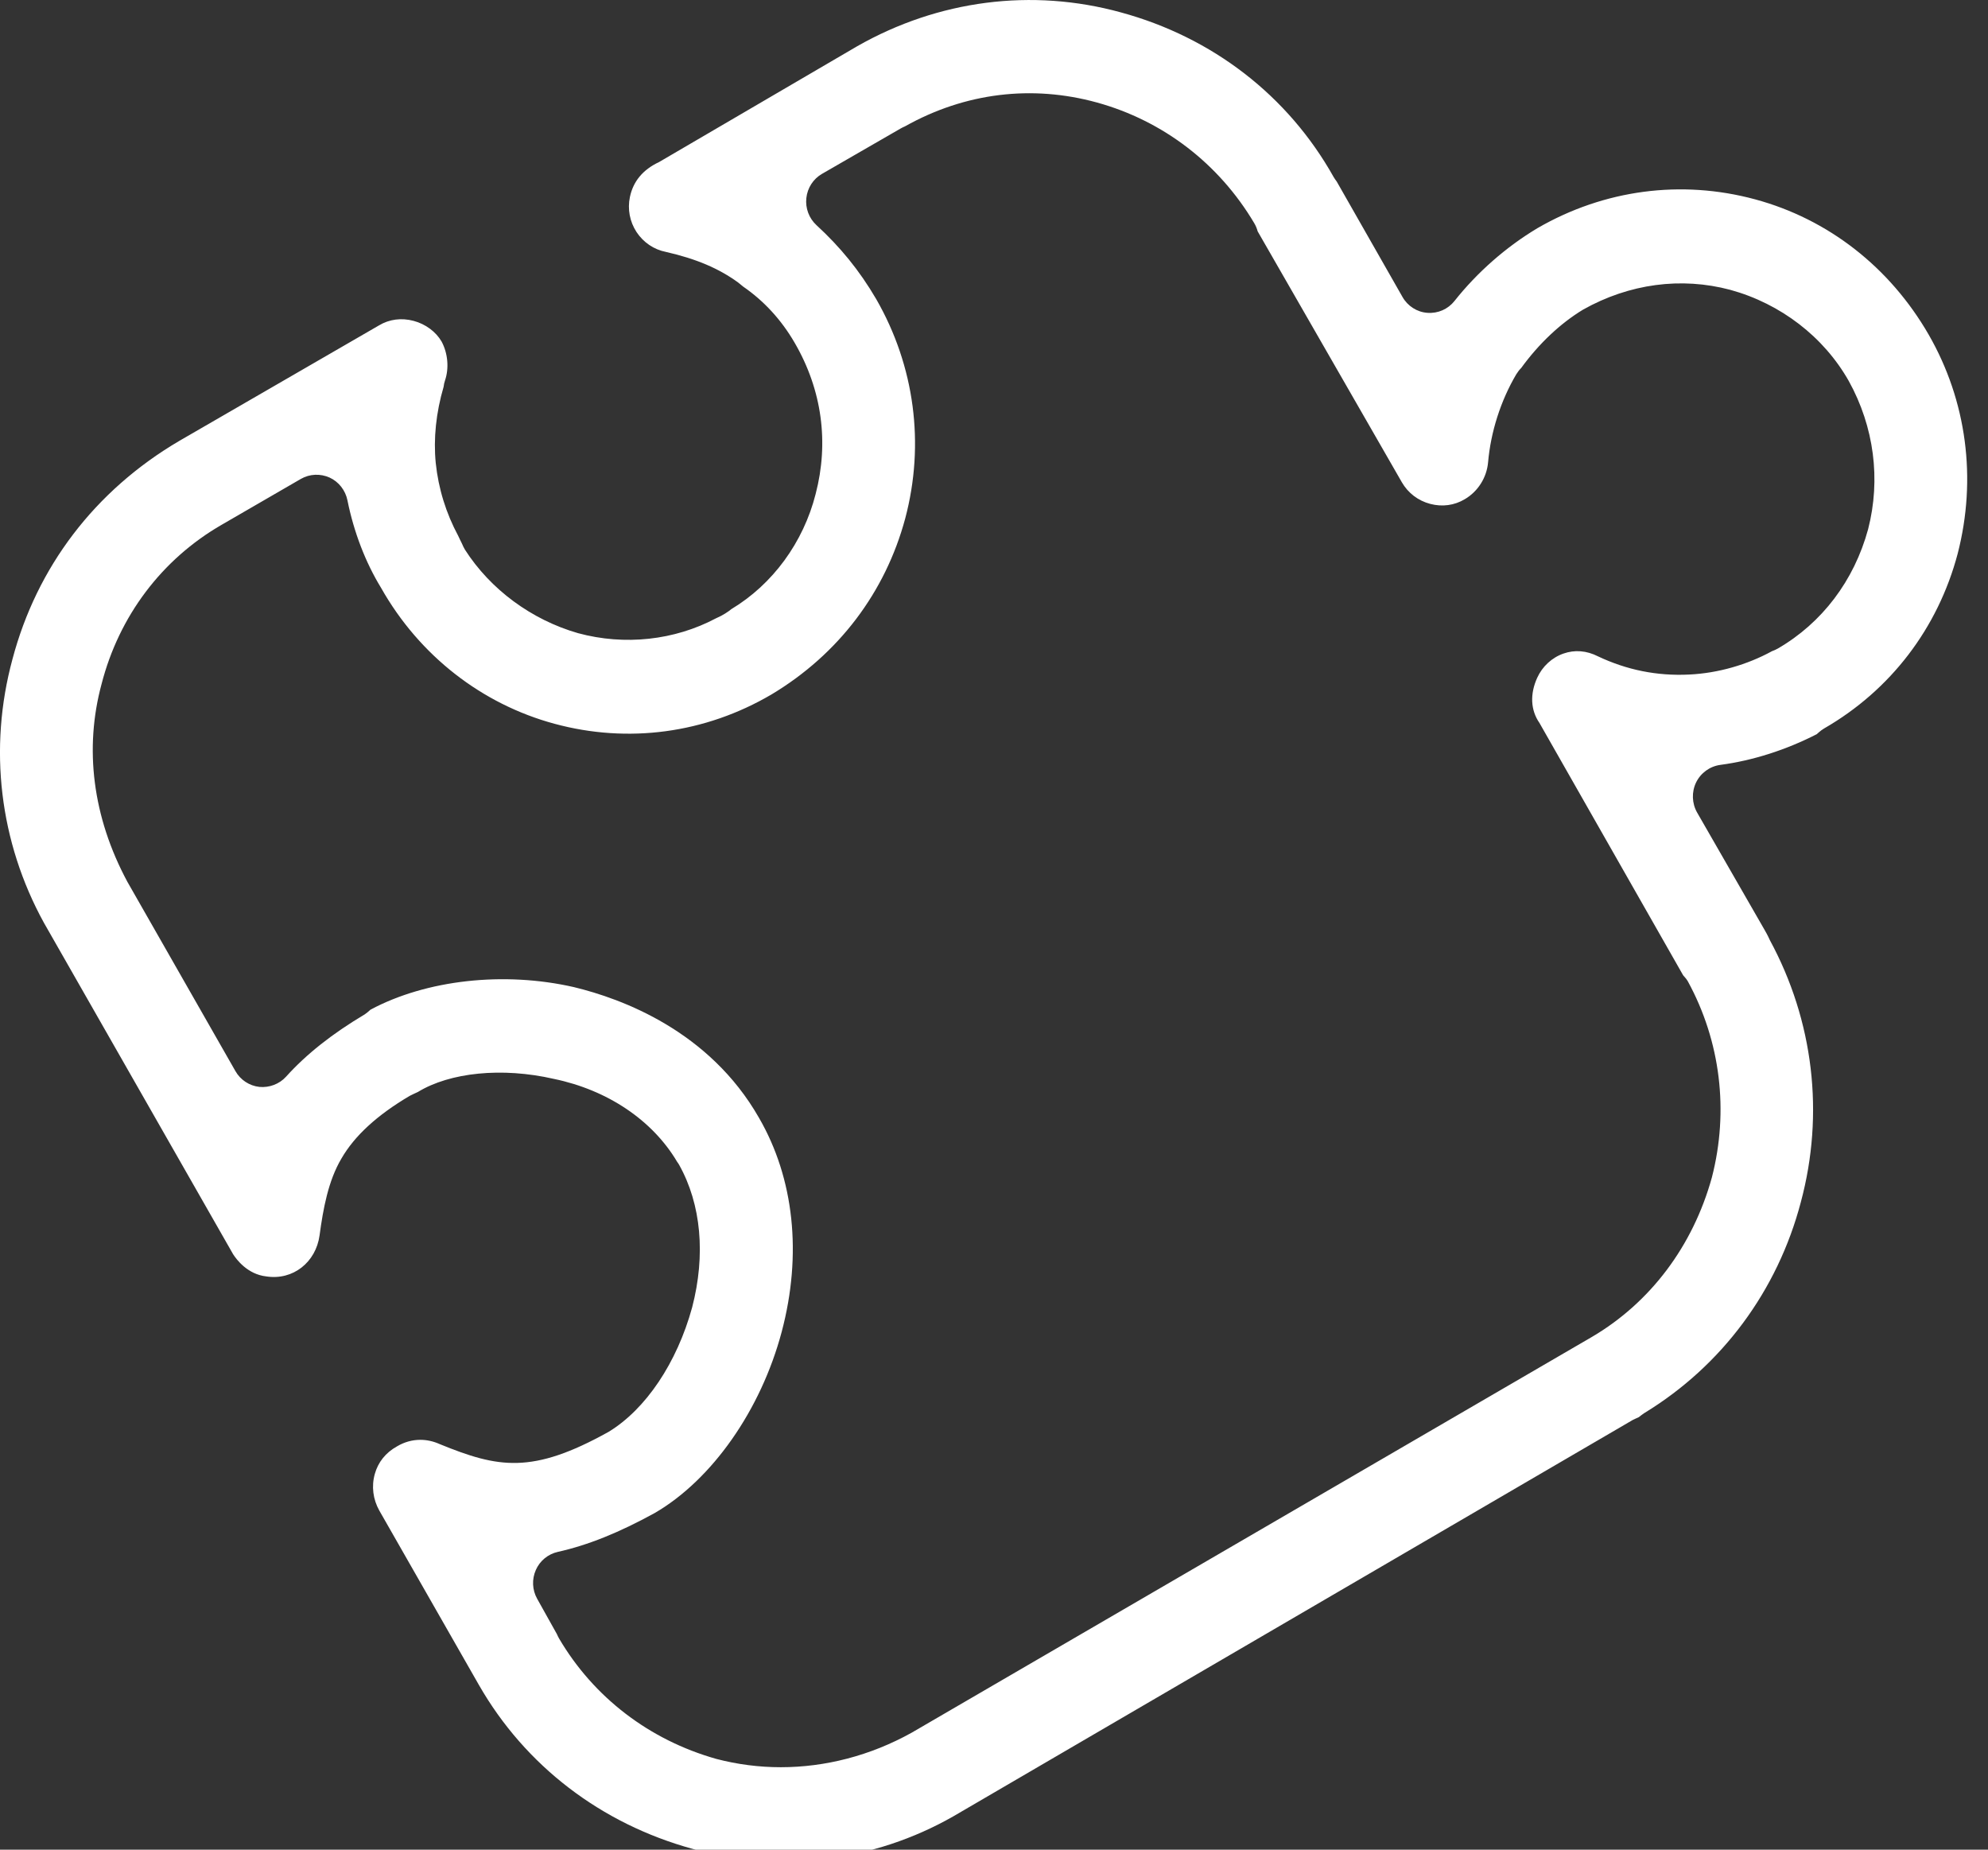 <?xml version="1.0" encoding="UTF-8"?>
<svg width="43px" height="40px" viewBox="0 0 43 40" version="1.1" xmlns="http://www.w3.org/2000/svg" xmlns:xlink="http://www.w3.org/1999/xlink">
    <rect x="0" y="0" width="43" height="40" fill="#333333" stroke="none"/>
    <title>icon-integrations</title>
    <defs>
        <path d="M40.407,11.444 C40.103,12.559 39.41,13.471 38.454,14.025 C38.414,14.047 38.372,14.067 38.328,14.082 C37.797,14.373 37.165,14.557 36.543,14.587 C35.837,14.623 35.181,14.485 34.569,14.196 C34.317,14.067 34.061,14.049 33.819,14.133 C33.568,14.22 33.361,14.412 33.25,14.656 C33.089,15.01 33.106,15.357 33.298,15.634 L36.406,21.091 C36.448,21.136 36.487,21.184 36.51,21.226 C37.215,22.52 37.398,24.024 37.028,25.461 C36.617,26.949 35.695,28.17 34.434,28.911 L19.718,37.471 C18.822,37.969 17.848,38.217 16.888,38.217 C16.416,38.217 15.947,38.156 15.492,38.037 C14.043,37.627 12.84,36.704 12.093,35.434 C12.075,35.403 12.06,35.372 12.046,35.339 L11.618,34.573 C11.512,34.383 11.501,34.152 11.59,33.952 C11.677,33.752 11.855,33.607 12.067,33.56 C12.715,33.415 13.382,33.148 14.163,32.719 C15.399,32.001 16.457,30.497 16.908,28.801 C17.352,27.128 17.177,25.485 16.416,24.172 C15.342,22.291 13.449,21.597 12.414,21.347 C10.899,21.001 9.221,21.189 8.015,21.834 C7.969,21.876 7.917,21.919 7.888,21.937 C7.18,22.358 6.625,22.799 6.189,23.282 C6.043,23.445 5.823,23.525 5.611,23.505 C5.394,23.481 5.201,23.355 5.092,23.163 L2.756,19.071 C1.999,17.664 1.821,16.18 2.197,14.792 C2.575,13.324 3.498,12.097 4.794,11.349 L6.509,10.356 C6.7,10.247 6.929,10.238 7.13,10.328 C7.328,10.419 7.471,10.603 7.515,10.819 C7.653,11.505 7.905,12.161 8.242,12.712 C9.073,14.183 10.428,15.229 11.994,15.652 C13.584,16.083 15.251,15.861 16.687,15.018 C18.14,14.148 19.151,12.807 19.58,11.211 C20.007,9.602 19.784,7.918 18.954,6.471 C18.585,5.84 18.168,5.336 17.661,4.87 C17.499,4.721 17.417,4.503 17.441,4.284 C17.464,4.064 17.591,3.868 17.781,3.759 L19.482,2.778 C19.511,2.762 19.541,2.746 19.572,2.734 C20.873,2.003 22.321,1.831 23.724,2.216 C25.157,2.611 26.365,3.538 27.129,4.826 C27.162,4.882 27.187,4.942 27.203,5.003 L30.321,10.428 C30.455,10.661 30.673,10.828 30.936,10.897 C31.197,10.966 31.459,10.929 31.682,10.796 C31.969,10.628 32.157,10.328 32.187,9.998 C32.244,9.339 32.461,8.663 32.796,8.095 C32.828,8.045 32.862,7.998 32.903,7.958 C33.288,7.429 33.749,6.994 34.241,6.696 C35.24,6.134 36.364,5.985 37.426,6.268 C38.518,6.568 39.45,7.286 39.99,8.242 C40.537,9.232 40.684,10.367 40.407,11.444 M37.963,4.311 C36.366,3.879 34.695,4.101 33.255,4.934 C32.578,5.339 31.954,5.886 31.461,6.508 C31.32,6.686 31.104,6.782 30.874,6.765 C30.649,6.749 30.447,6.619 30.335,6.421 L28.913,3.926 C28.888,3.895 28.867,3.862 28.846,3.828 C27.862,2.071 26.227,0.807 24.244,0.268 C22.322,-0.261 20.296,-0 18.539,1.001 L14.258,3.503 C13.897,3.672 13.695,3.929 13.625,4.259 C13.57,4.522 13.621,4.793 13.768,5.018 C13.917,5.243 14.143,5.397 14.405,5.448 C15.059,5.597 15.548,5.805 15.968,6.111 C15.98,6.12 16.063,6.189 16.076,6.199 C16.518,6.503 16.898,6.912 17.188,7.412 C17.783,8.435 17.932,9.573 17.642,10.683 C17.377,11.729 16.713,12.636 15.82,13.172 C15.753,13.228 15.634,13.308 15.485,13.372 C14.591,13.846 13.514,13.967 12.501,13.692 C11.494,13.402 10.607,12.746 10.057,11.887 C10.034,11.85 10.01,11.799 9.993,11.758 C9.98,11.738 9.922,11.608 9.911,11.588 C9.647,11.097 9.483,10.567 9.425,10.012 C9.373,9.489 9.431,8.924 9.595,8.366 C9.6,8.319 9.61,8.273 9.626,8.226 C9.716,7.961 9.687,7.639 9.552,7.387 C9.431,7.177 9.207,7.008 8.946,6.939 C8.685,6.869 8.42,6.903 8.199,7.036 L3.879,9.534 C2.046,10.611 0.797,12.264 0.269,14.257 C-0.253,16.185 -0.011,18.207 0.949,19.954 L5.042,27.123 C5.114,27.236 5.354,27.558 5.759,27.603 C6.34,27.693 6.832,27.295 6.912,26.717 C6.99,26.138 7.101,25.532 7.385,25.054 C7.668,24.564 8.152,24.118 8.861,23.699 C8.883,23.685 9.015,23.626 9.038,23.615 C9.731,23.192 10.858,23.074 11.982,23.332 C13.141,23.572 14.114,24.225 14.647,25.126 C14.664,25.147 14.677,25.169 14.69,25.191 C15.167,26.044 15.266,27.139 14.971,28.273 C14.642,29.473 13.967,30.477 13.163,30.965 C11.506,31.887 10.775,31.745 9.512,31.23 C9.375,31.168 9.232,31.137 9.092,31.137 C8.915,31.137 8.743,31.186 8.588,31.278 C8.339,31.416 8.178,31.622 8.107,31.875 C8.032,32.141 8.067,32.423 8.205,32.668 L10.361,36.442 C11.36,38.183 13,39.44 14.981,39.983 C16.892,40.504 18.895,40.259 20.612,39.284 L35.317,30.707 C35.334,30.696 35.429,30.657 35.447,30.647 C35.475,30.624 35.538,30.575 35.57,30.556 C37.247,29.533 38.448,27.913 38.952,25.995 C39.465,24.086 39.227,22.075 38.281,20.33 C38.233,20.222 38.197,20.161 38.162,20.1 L36.709,17.573 C36.595,17.373 36.586,17.128 36.686,16.921 C36.787,16.714 36.984,16.572 37.21,16.541 C37.912,16.448 38.631,16.218 39.296,15.877 L39.339,15.839 C39.375,15.807 39.413,15.778 39.454,15.754 C40.891,14.927 41.917,13.586 42.344,11.974 C42.762,10.353 42.54,8.668 41.716,7.235 C40.874,5.776 39.542,4.738 37.963,4.311" id="path-1"></path>
    </defs>
    <g id="Page-1" stroke="none" stroke-width="1" fill="none" fill-rule="evenodd">
        <g id="TT-Website-Style-Guide" transform="translate(-96, -10129)">
            <g id="icon-integrations" transform="translate(96, 10129)">
                <mask id="mask-2" fill="white">
                    <use xlink:href="#path-1"></use>
                </mask>
                <use fill="#fff" fill-rule="evenodd" xlink:href="#path-1"></use>
                <g id="Mixin/Fill/gray" mask="url(#mask-2)" fill-rule="evenodd">
                    <rect id="Rectangle" x="0" y="0" width="54" height="51"></rect>
                </g>
            </g>
        </g>
    </g>
</svg>
